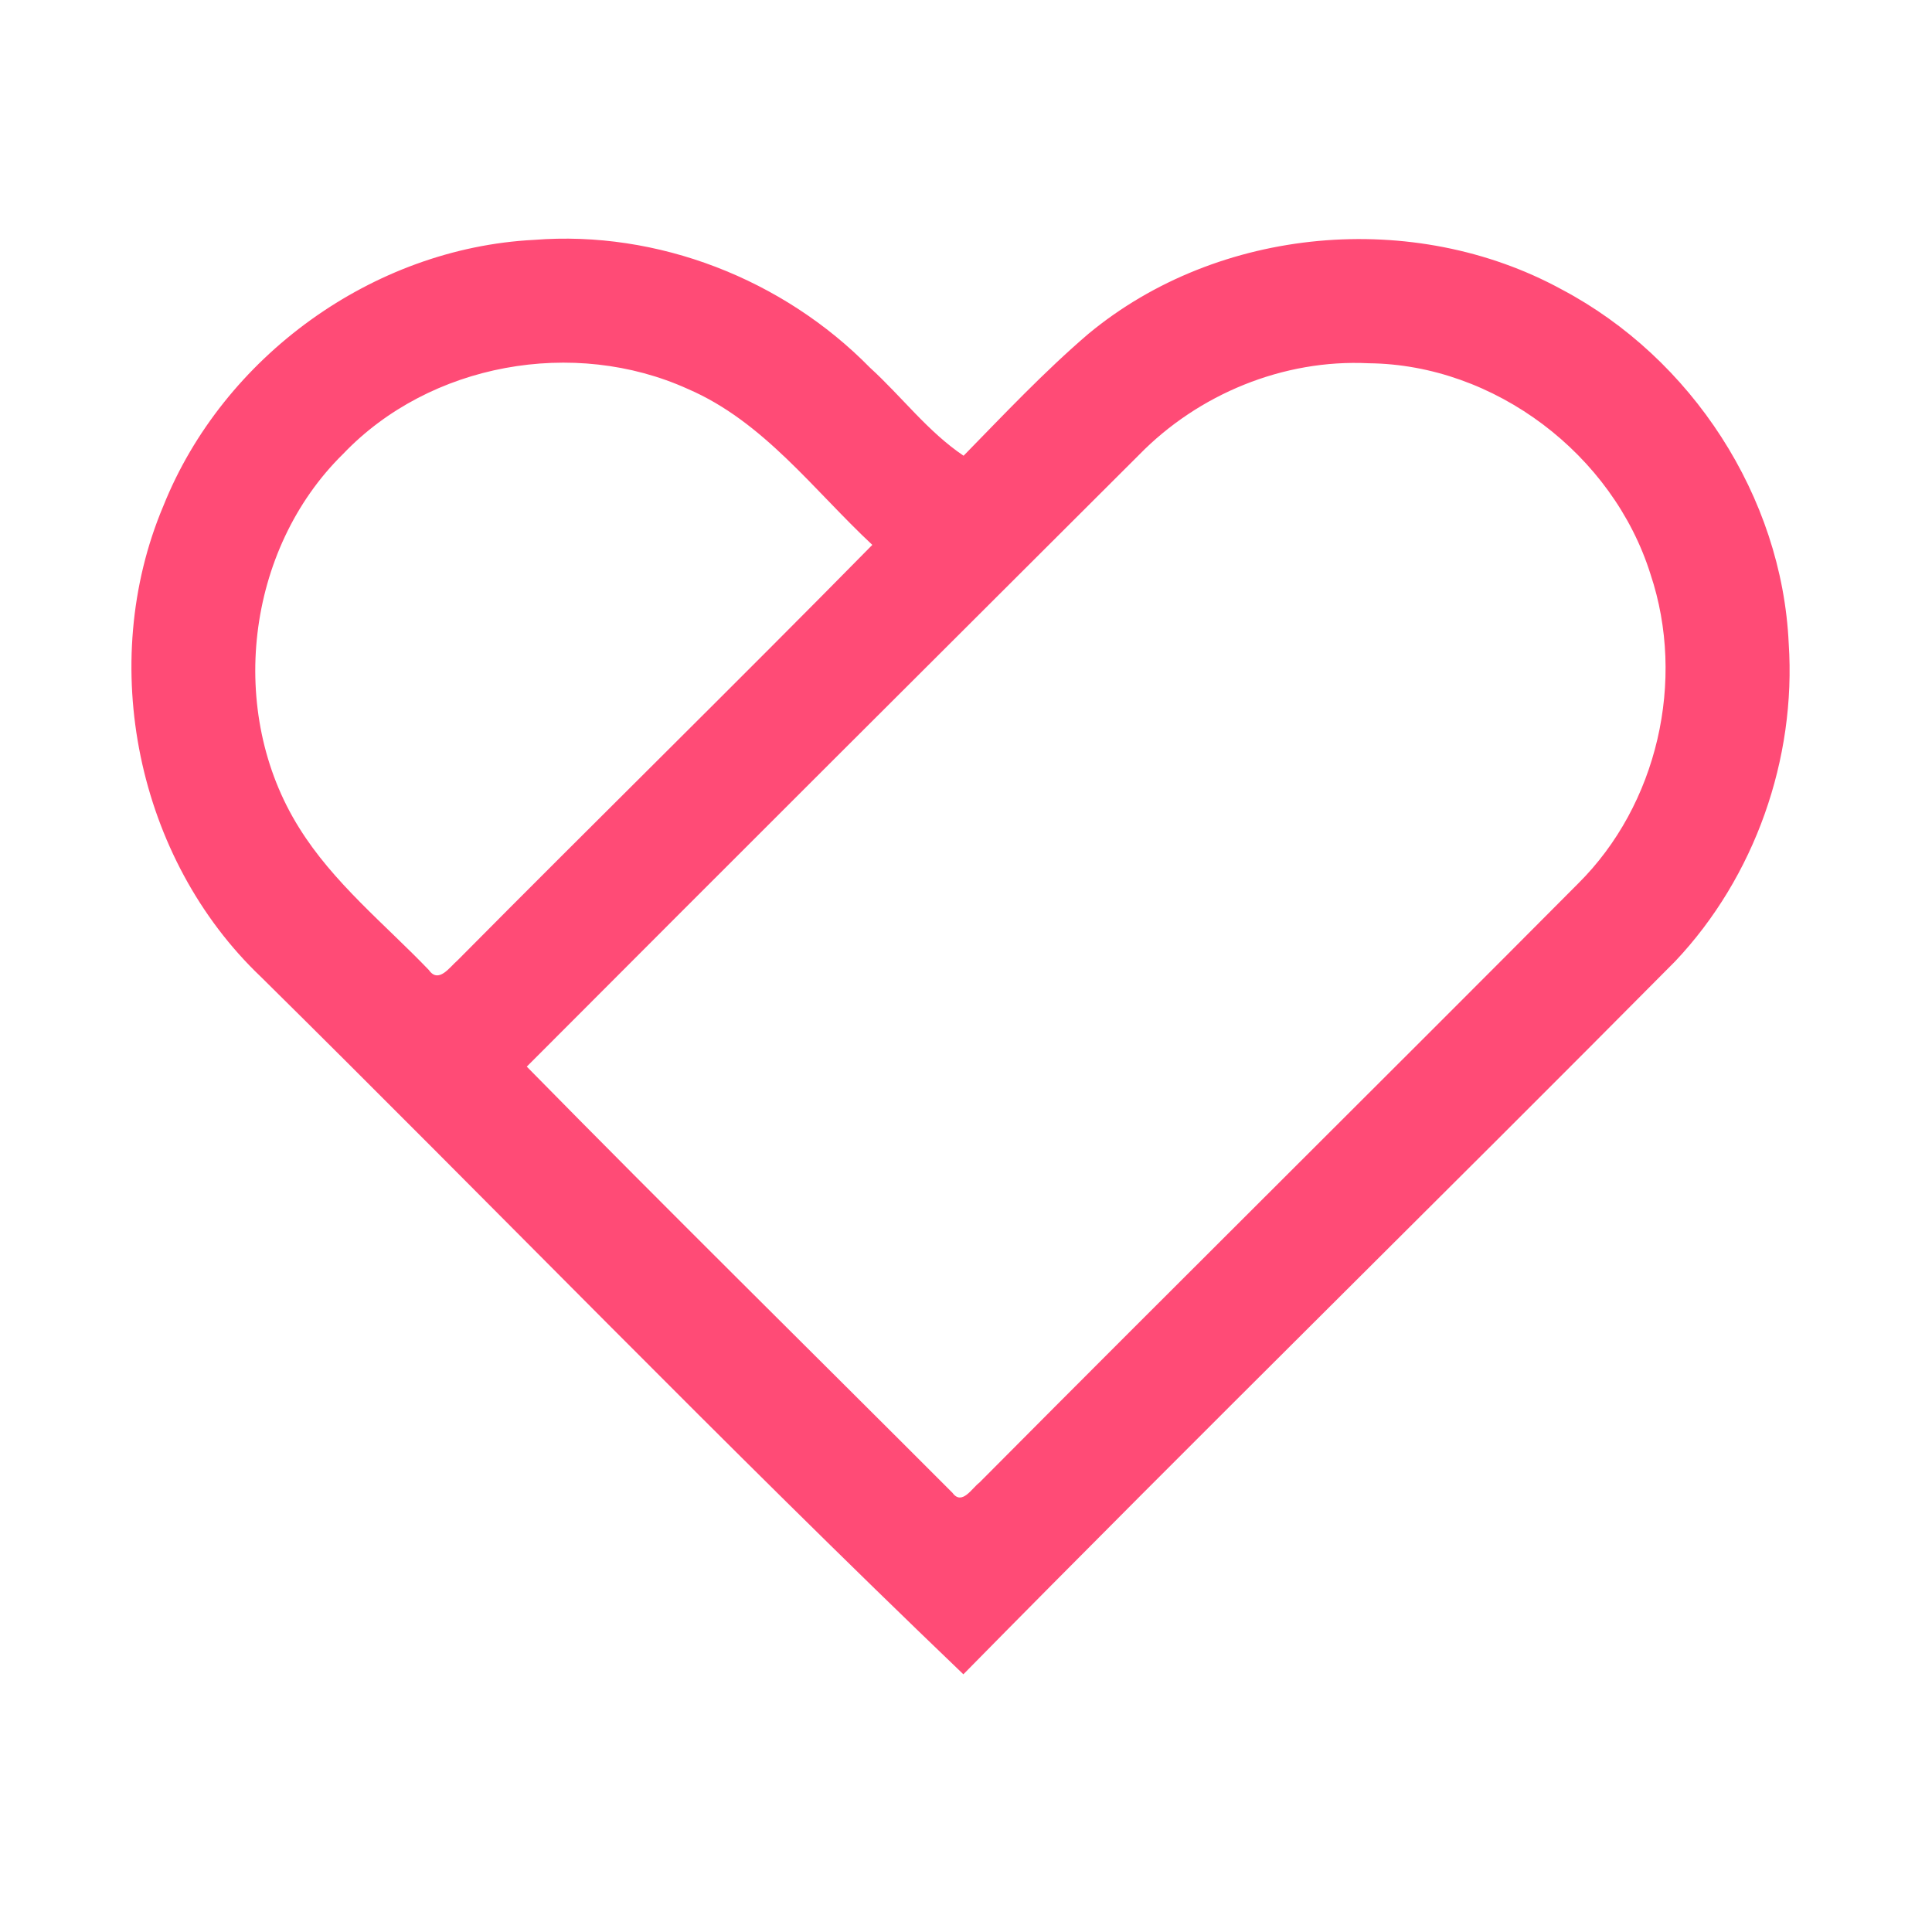<?xml version="1.0" encoding="UTF-8" ?>
<!DOCTYPE svg PUBLIC "-//W3C//DTD SVG 1.1//EN" "http://www.w3.org/Graphics/SVG/1.1/DTD/svg11.dtd">
<svg width="192pt" height="192pt" viewBox="0 0 192 192" version="1.1" xmlns="http://www.w3.org/2000/svg">
<g id="#ff4b76ff">
<path fill="#ff4b76" opacity="1.00" d=" M 16.23 50.29 C 22.17 35.44 37.05 24.66 53.05 23.84 C 65.36 22.86 77.84 27.75 86.46 36.54 C 89.61 39.41 92.21 42.90 95.76 45.29 C 99.80 41.16 103.77 36.94 108.16 33.18 C 121.09 22.46 140.53 20.74 155.23 28.78 C 168.11 35.60 177.09 49.34 177.76 63.94 C 178.52 75.41 174.39 87.15 166.49 95.52 C 142.99 119.22 119.15 142.60 95.74 166.39 C 72.08 143.73 49.25 120.11 25.92 97.07 C 13.59 85.33 9.62 65.96 16.23 50.29 M 34.10 45.11 C 24.42 54.61 22.53 70.78 29.73 82.27 C 33.12 87.73 38.21 91.81 42.62 96.40 C 43.59 97.79 44.70 96.09 45.46 95.45 C 59.15 81.64 73.04 68.02 86.69 54.15 C 80.85 48.70 75.88 41.89 68.35 38.65 C 57.04 33.53 42.71 36.08 34.10 45.11 M 113.20 45.20 C 92.90 65.45 72.60 85.70 52.35 106.00 C 66.33 120.23 80.56 134.24 94.66 148.36 C 95.60 149.65 96.60 147.88 97.33 147.34 C 117.10 127.45 137.04 107.71 156.82 87.82 C 164.73 79.98 167.55 67.62 164.03 57.08 C 160.30 45.16 148.54 36.22 136.01 36.10 C 127.55 35.68 119.10 39.16 113.20 45.20 Z" />
</g>
</svg>
